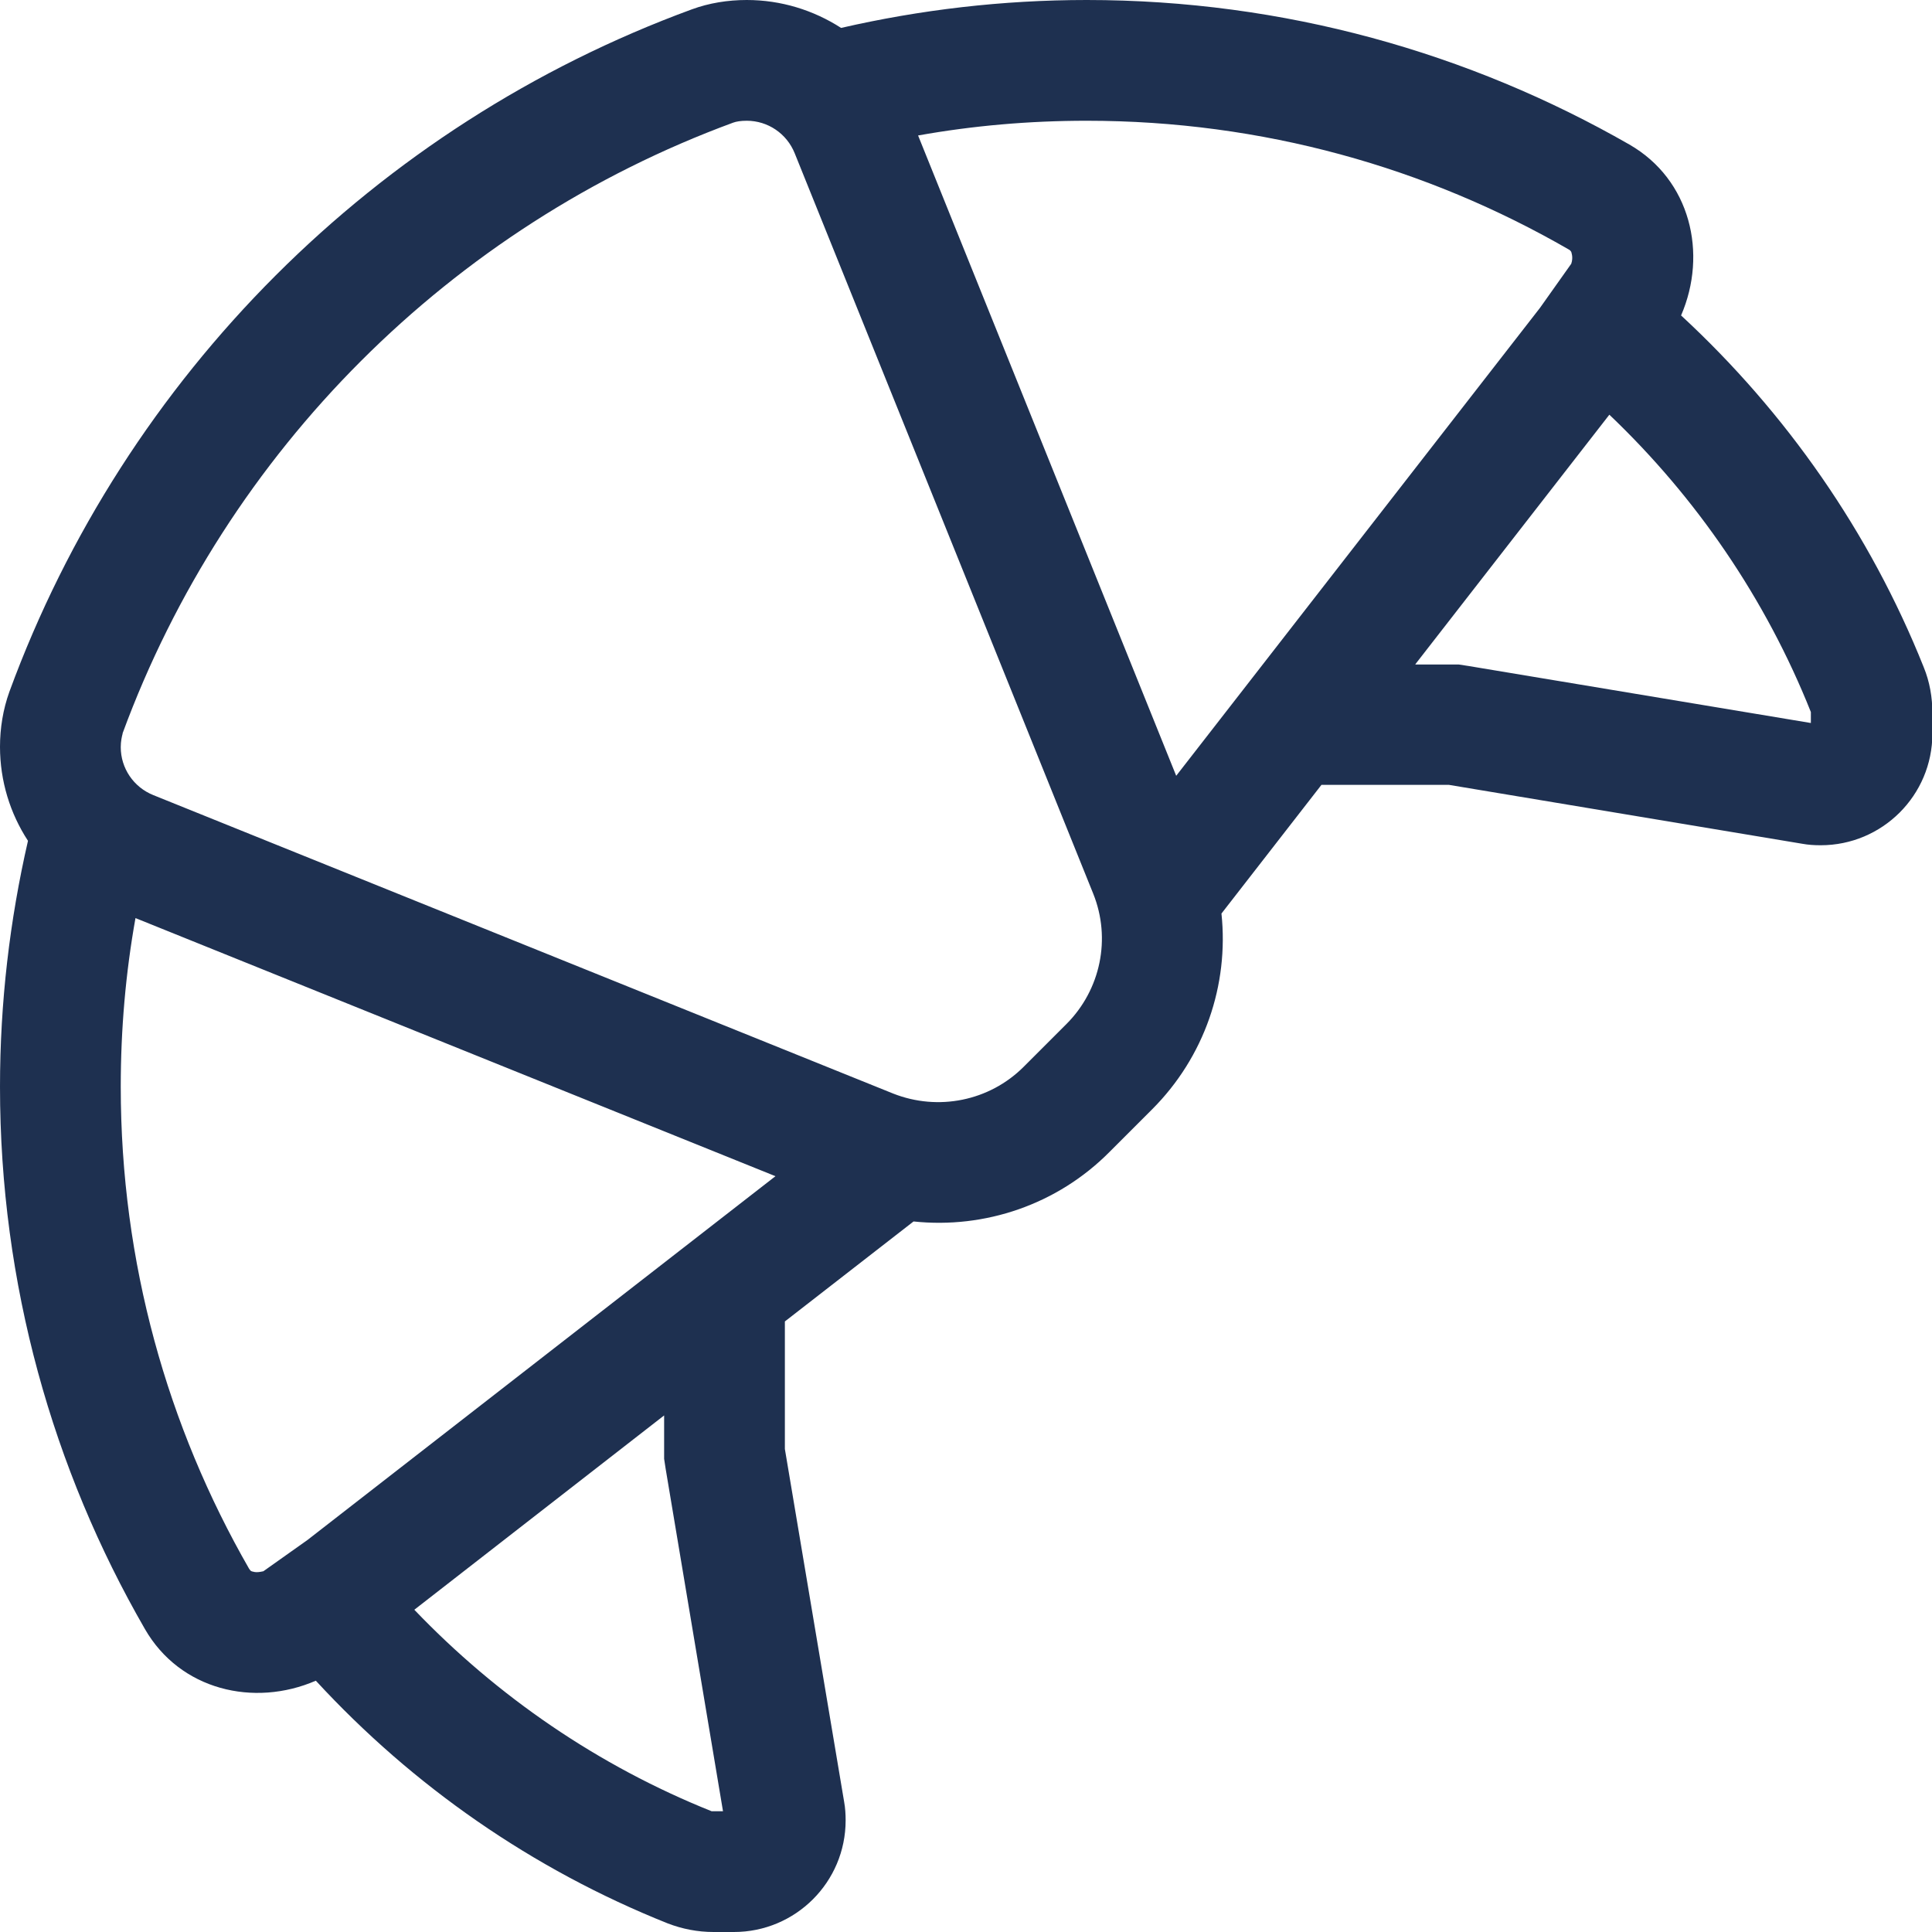 <svg width="40" height="40" viewBox="0 0 40 40" fill="none" xmlns="http://www.w3.org/2000/svg">
<g clip-path="url(#clip0_13_1247)">
<path d="M2.5 22.5C2.5 21.305 2.602 20.141 2.805 19.008L16.055 24.352L6.367 31.883L5.453 32.531C5.383 32.547 5.32 32.555 5.273 32.547C5.227 32.539 5.203 32.531 5.195 32.523C5.188 32.523 5.18 32.508 5.156 32.477C3.469 29.539 2.5 26.141 2.5 22.5ZM0.578 17.414C0.203 19.047 0 20.75 0 22.5C0 26.586 1.094 30.422 3 33.727C3.727 34.992 5.258 35.352 6.539 34.797C8.547 36.977 11.023 38.703 13.82 39.82C14.125 39.938 14.445 40 14.773 40H15.195C16.469 40 17.508 38.969 17.508 37.688C17.508 37.562 17.5 37.43 17.477 37.305L16.25 30V27.359L18.914 25.289C20.391 25.445 21.891 24.938 22.969 23.852L23.852 22.969C24.938 21.883 25.445 20.391 25.289 18.914L27.359 16.25H30L37.312 17.469C37.438 17.492 37.562 17.5 37.695 17.5C38.969 17.5 40.008 16.469 40.008 15.188V14.766C40.008 14.438 39.953 14.117 39.828 13.812C38.711 11.016 36.977 8.539 34.805 6.531C35.359 5.25 35 3.719 33.734 2.992C30.422 1.094 26.586 0 22.5 0C20.75 0 19.047 0.203 17.414 0.578C16.844 0.211 16.172 0 15.461 0C15.07 0 14.68 0.062 14.32 0.195C7.781 2.594 2.594 7.781 0.195 14.32C0.062 14.688 0 15.078 0 15.461C0 16.172 0.211 16.844 0.578 17.406V17.414ZM19.008 2.805C20.141 2.602 21.305 2.5 22.5 2.5C26.141 2.5 29.539 3.469 32.477 5.164C32.508 5.18 32.516 5.195 32.523 5.203C32.531 5.211 32.539 5.234 32.547 5.281C32.555 5.328 32.555 5.391 32.531 5.461L31.883 6.375L24.352 16.062L19.008 2.805ZM14.734 37.5C12.391 36.562 10.297 35.125 8.578 33.328L13.75 29.305V30V30.203L13.781 30.406L14.969 37.5H14.766C14.758 37.5 14.75 37.5 14.742 37.5C14.734 37.5 14.734 37.5 14.734 37.5ZM29.305 13.75L33.32 8.586C35.117 10.297 36.555 12.391 37.492 14.742C37.492 14.75 37.492 14.758 37.492 14.773V14.969L30.406 13.789L30.203 13.758H30H29.305V13.75ZM2.539 15.18C4.688 9.336 9.336 4.688 15.18 2.539C15.242 2.516 15.336 2.5 15.461 2.5C15.898 2.5 16.289 2.766 16.453 3.172L22.633 18.5C23.008 19.43 22.789 20.492 22.078 21.203L21.195 22.086C20.484 22.797 19.422 23.008 18.492 22.641L3.172 16.461C2.766 16.297 2.5 15.906 2.5 15.469C2.5 15.344 2.523 15.25 2.539 15.188V15.18Z" fill="#1E3050"/>
</g>
<defs>
<clipPath id="clip0_13_1247">
<rect width="40" height="40" fill="white"/>
</clipPath>
</defs>
</svg>
